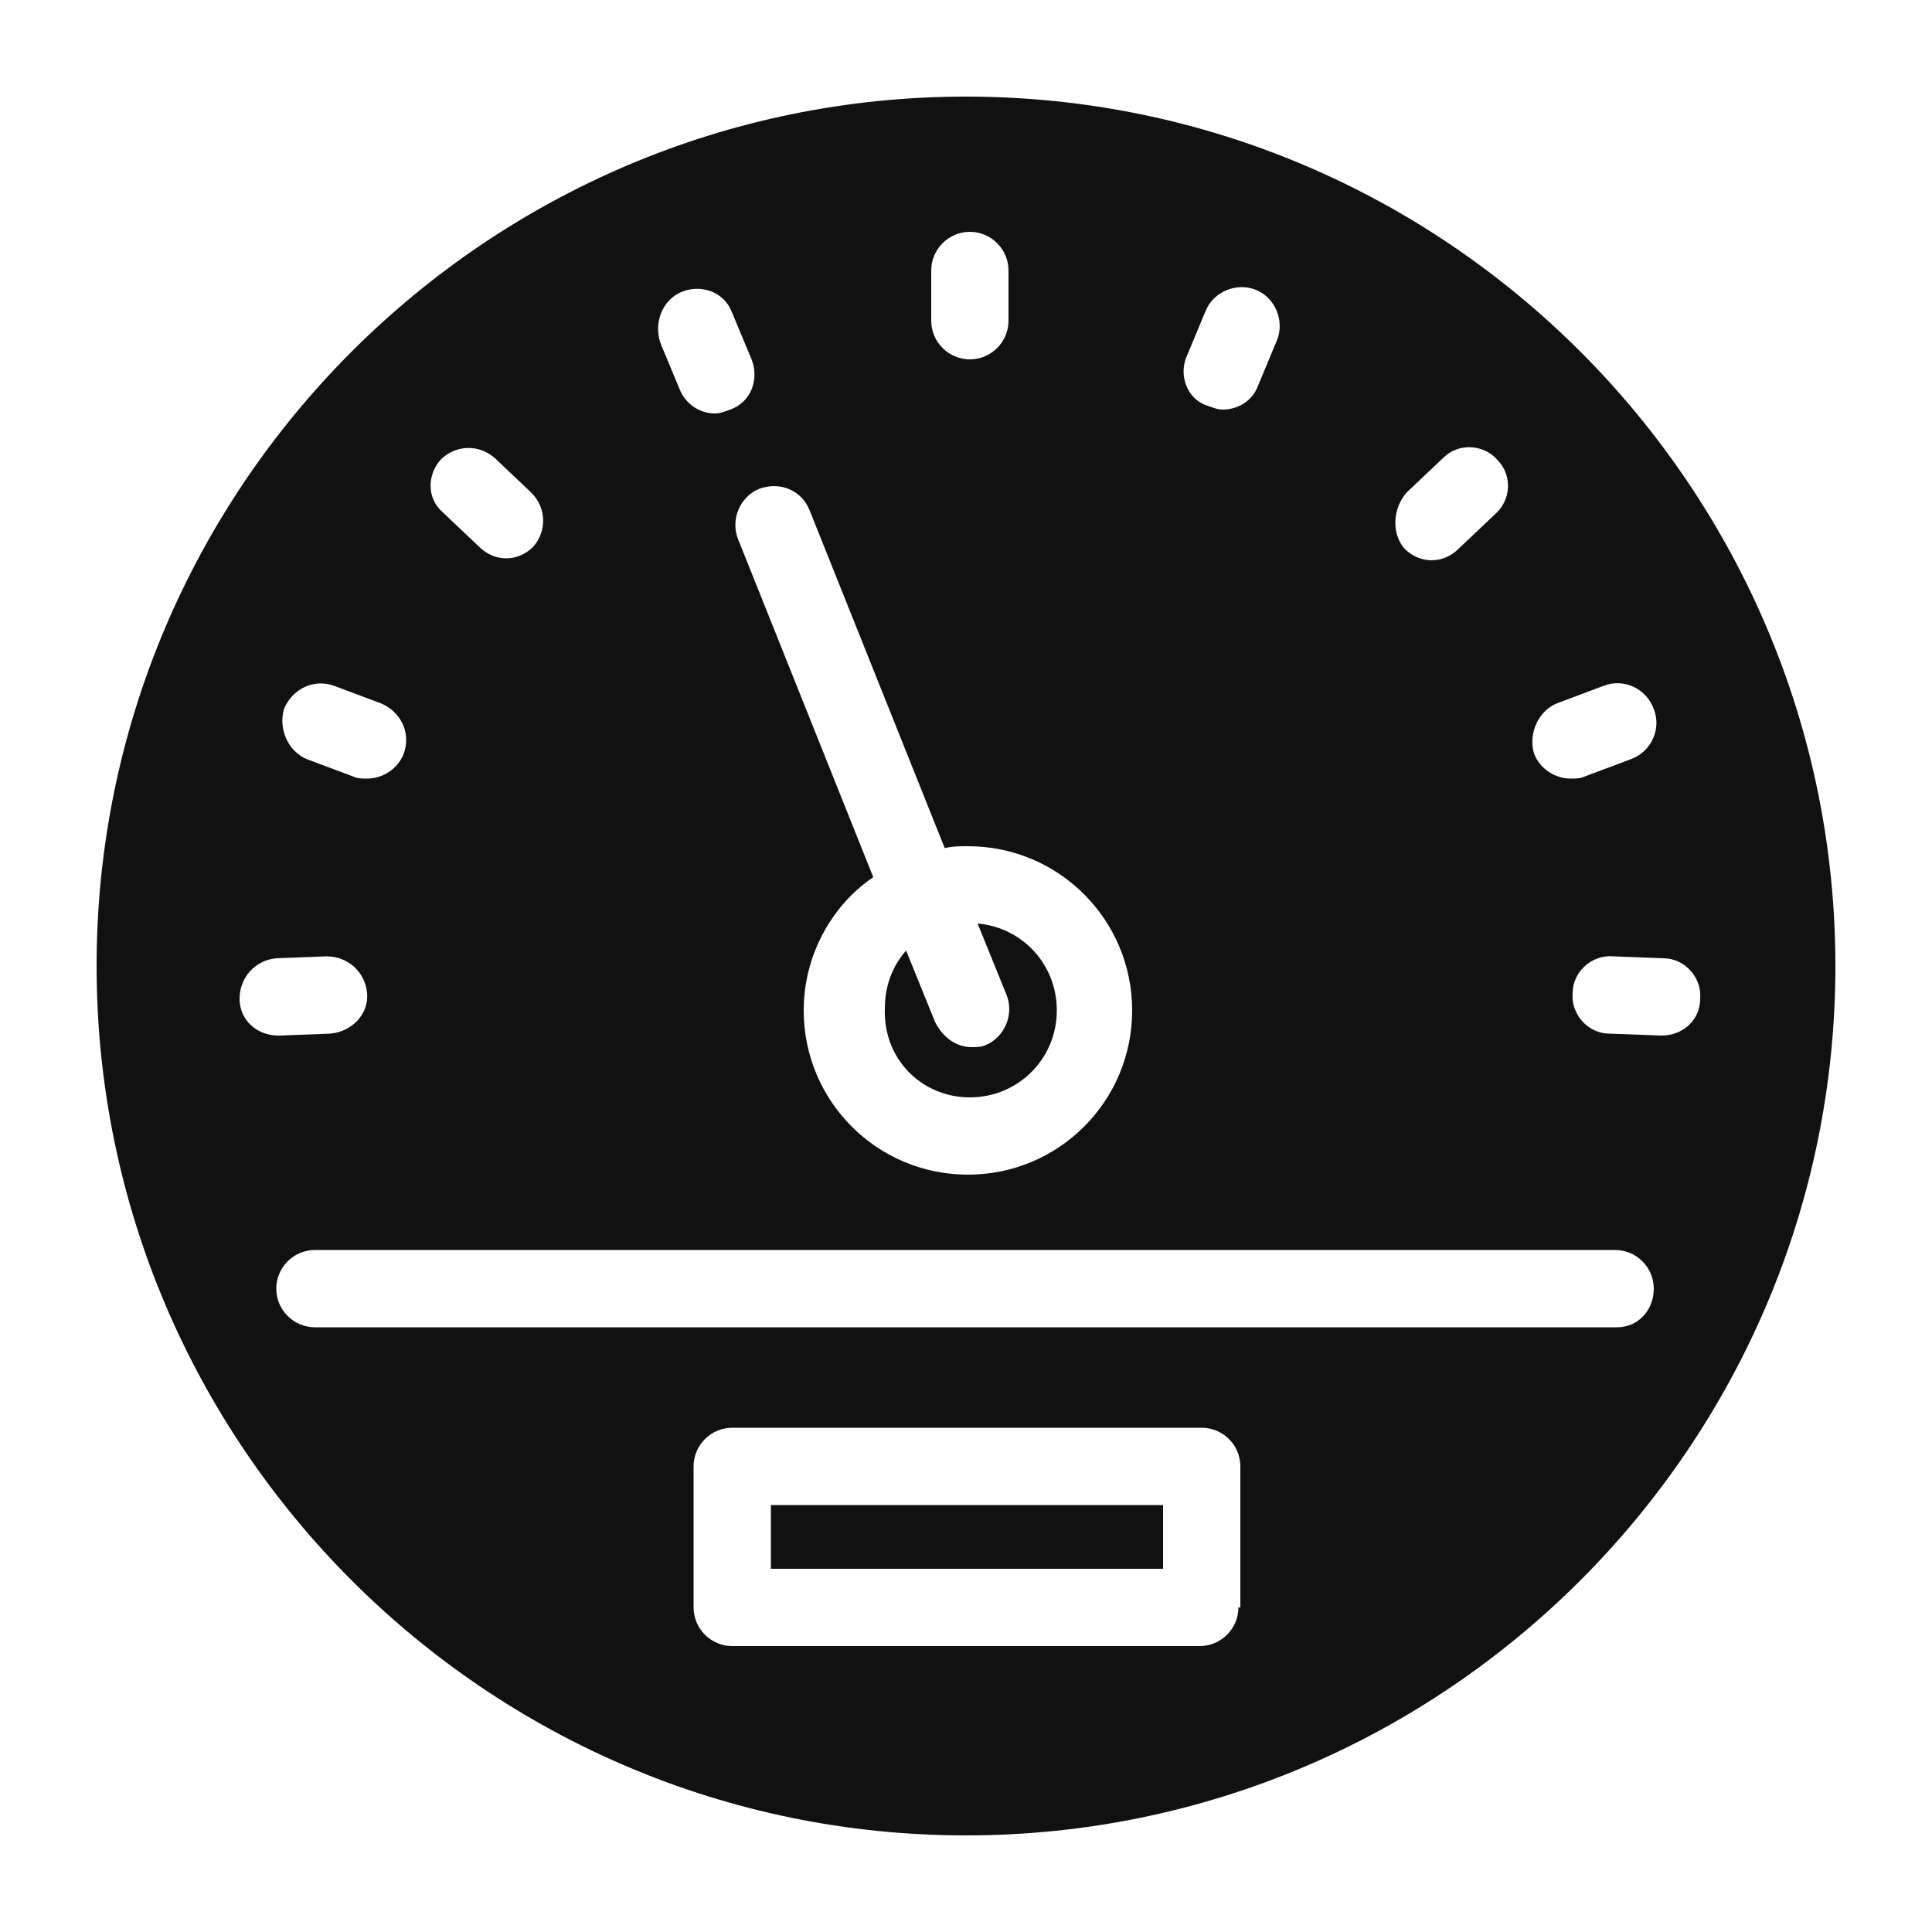 <svg height='100px' width='100px'  fill="#111111" xmlns="http://www.w3.org/2000/svg" viewBox="0 0 100 100" x="0px" y="0px"><path d="M39.9 77.9h20.3v3.3H39.9zM50.2 56.8c2.5 0 4.5-2 4.5-4.5 0-2.4-1.8-4.3-4.1-4.5l1.5 3.7c.4 1-.1 2.2-1.1 2.6-.2.1-.5.1-.7.1-.8 0-1.5-.5-1.9-1.3l-1.5-3.7c-.7.8-1.1 1.8-1.1 3-.1 2.6 1.9 4.6 4.4 4.6z"></path><path d="M50 5C25.2 5 5 25.2 5 50s20.2 45 45 45 45-20.2 45-45S74.8 5 50 5zm30.6 31.4l2.4-.9c1-.4 2.2.1 2.6 1.2.4 1-.1 2.2-1.2 2.6l-2.4.9c-.2.1-.5.1-.7.1-.8 0-1.6-.5-1.9-1.3-.3-1 .2-2.2 1.2-2.6zm-7.8-10.9l1.9-1.8c.8-.8 2.1-.7 2.8.1.8.8.7 2.1-.1 2.8l-1.9 1.8c-.4.4-.9.6-1.4.6-.5 0-1-.2-1.4-.6-.7-.8-.6-2.1.1-2.9zm-11.4-7l1-2.4c.4-1 1.6-1.5 2.6-1.1 1 .4 1.5 1.6 1.1 2.6l-1 2.4c-.3.8-1.1 1.2-1.8 1.2-.3 0-.5-.1-.8-.2-1-.3-1.5-1.5-1.1-2.5zM48.2 14c0-1.1.9-2 2-2s2 .9 2 2v2.6c0 1.1-.9 2-2 2s-2-.9-2-2V14zm-6.3 12.4l7 17.5c.4-.1.8-.1 1.2-.1 4.7 0 8.5 3.8 8.5 8.5s-3.8 8.5-8.5 8.5-8.5-3.8-8.5-8.5c0-2.8 1.4-5.4 3.6-6.9l-7-17.5c-.4-1 .1-2.2 1.1-2.6 1.1-.4 2.2.1 2.6 1.1zm-6.6-11.3c1-.4 2.2 0 2.6 1.1l1 2.4c.4 1 0 2.2-1.1 2.6-.3.1-.5.2-.8.2-.8 0-1.5-.5-1.8-1.2l-1-2.4c-.4-1.1.1-2.3 1.1-2.7zm-12.5 8.7c.8-.8 2-.8 2.8-.1l1.9 1.8c.8.8.8 2 .1 2.8-.4.4-.9.6-1.4.6-.5 0-1-.2-1.4-.6l-1.9-1.8c-.8-.7-.8-1.9-.1-2.7zm-8.1 12.9c.4-1 1.5-1.6 2.6-1.2l2.4.9c1 .4 1.6 1.5 1.2 2.6-.3.8-1.1 1.3-1.9 1.3-.2 0-.5 0-.7-.1l-2.4-.9c-1-.4-1.5-1.6-1.2-2.6zm-2.3 15c0-1.1.8-2 1.9-2.1l2.6-.1c1.1 0 2 .8 2.1 1.9s-.8 2-1.9 2.1l-2.6.1h-.1c-1.1 0-2-.8-2-1.9zm51.7 31.5c0 1.1-.9 2-2 2H37.9c-1.1 0-2-.9-2-2v-7.3c0-1.1.9-2 2-2h24.3c1.1 0 2 .9 2 2v7.3zm19.6-14.5H16.3c-1.1 0-2-.9-2-2s.9-2 2-2h67.3c1.1 0 2 .9 2 2s-.8 2-1.9 2zM86 53.6l-2.7-.1c-1.1 0-2-1-1.9-2.1 0-1.1 1-2 2.1-1.9l2.6.1c1.1 0 2 1 1.9 2.1 0 1.1-.9 1.9-2 1.9z"></path></svg>